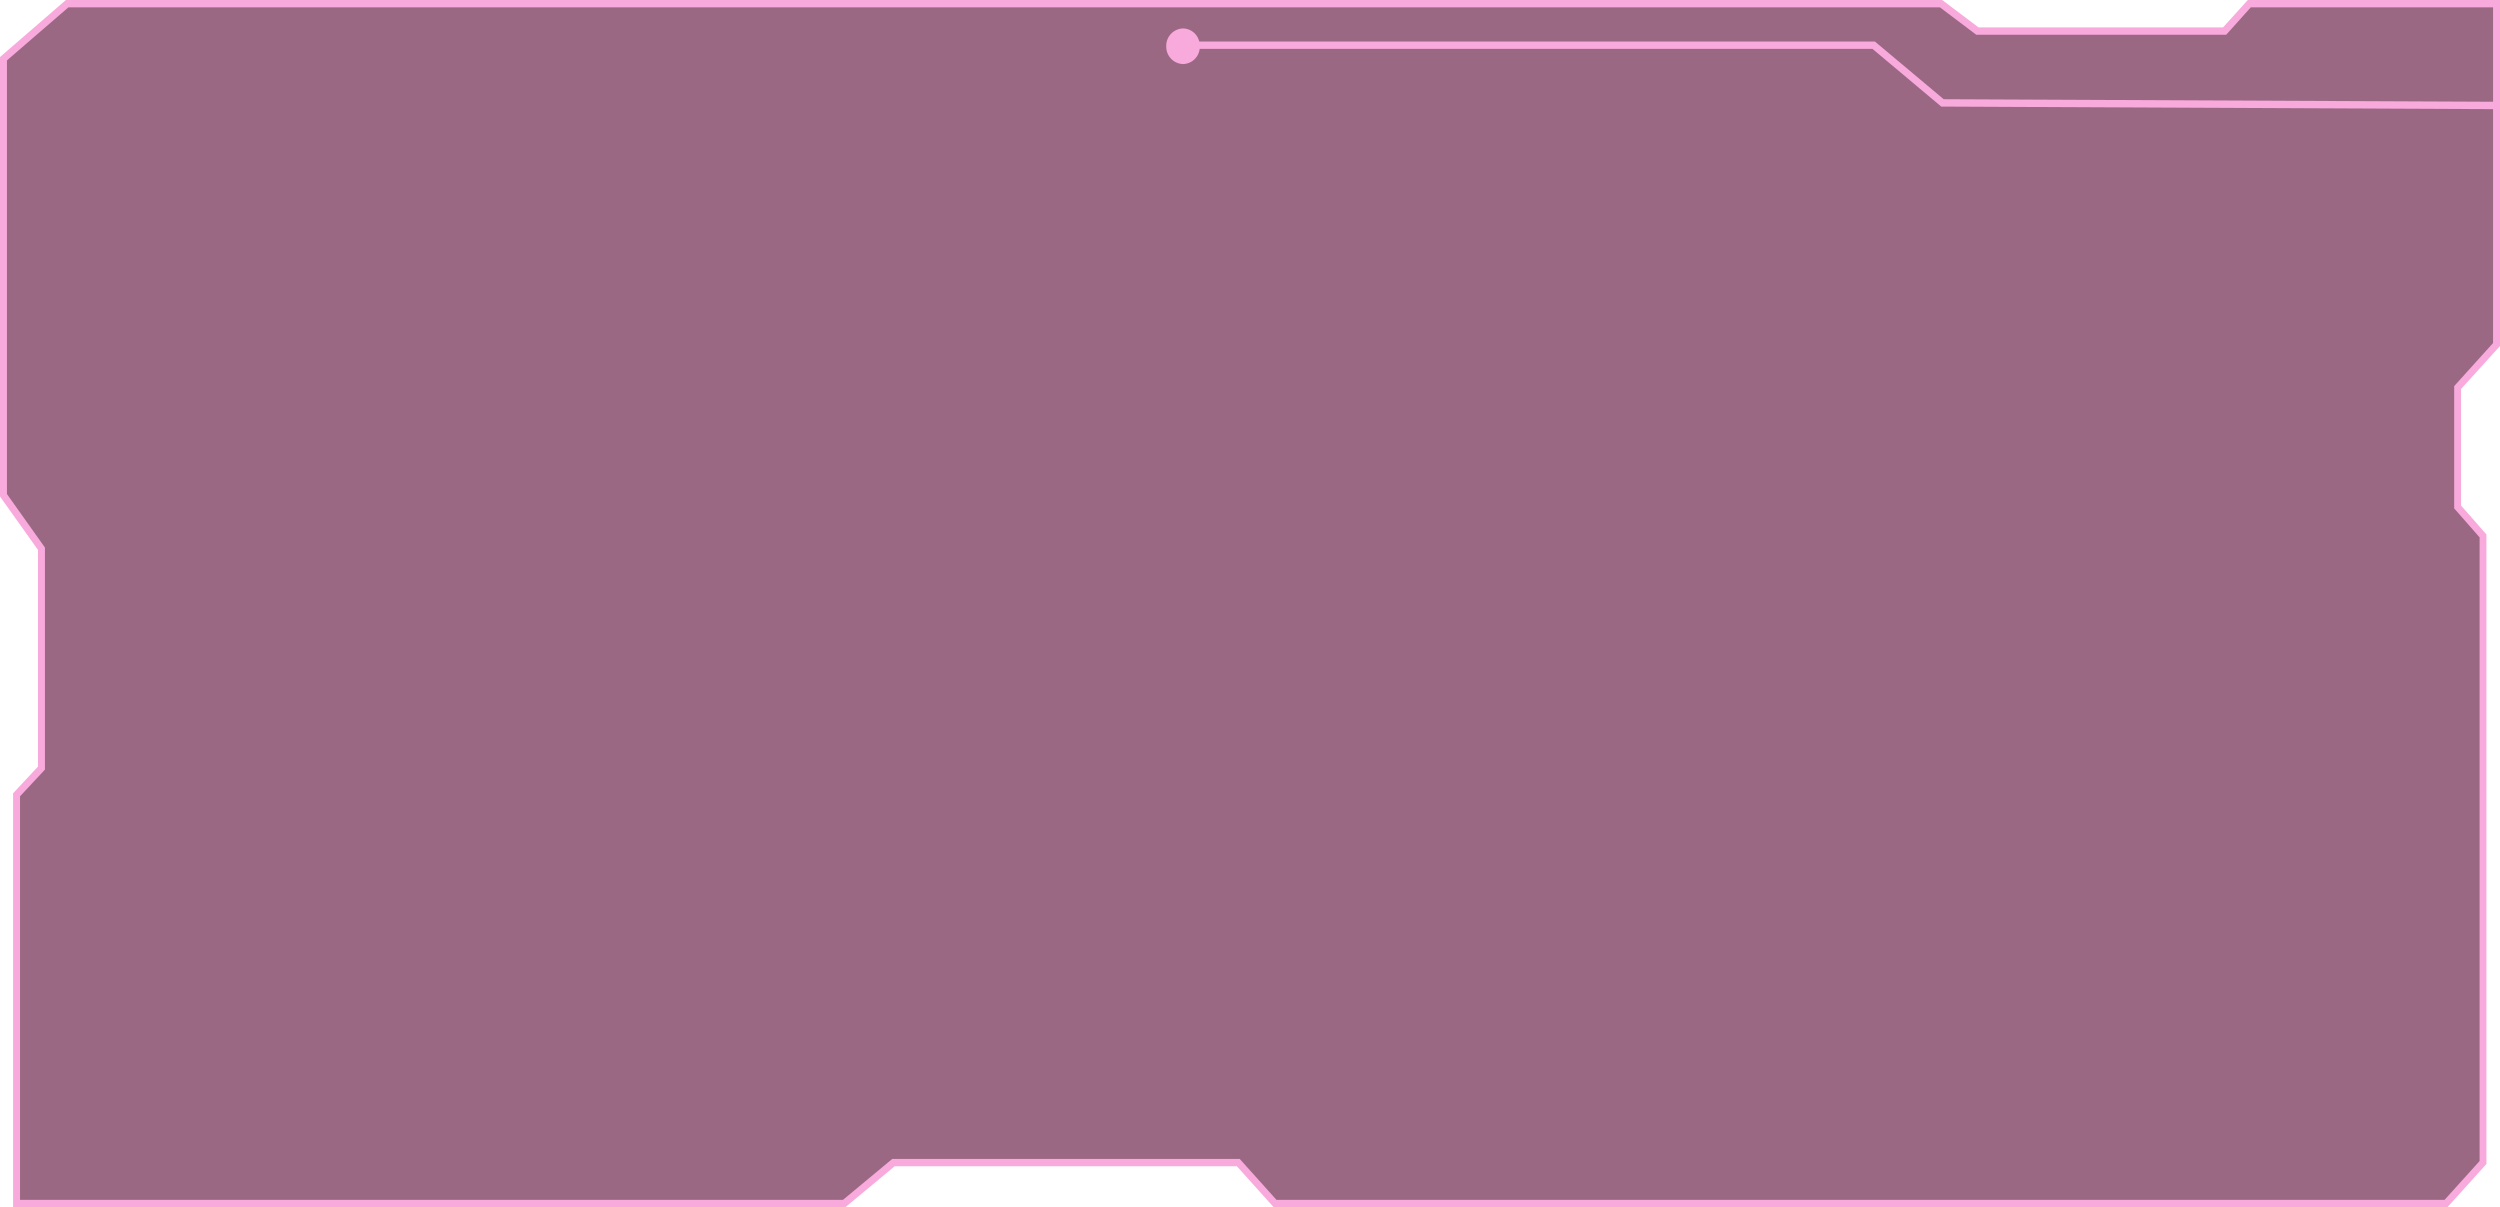 <svg xmlns="http://www.w3.org/2000/svg" viewBox="0 0 680.3 328.5"><defs><style>.cls-1{opacity:0.6;}.cls-2{fill:#590432;}.cls-3{fill:#f471c4;}</style></defs><title>场馆简介</title><g id="图层_2" data-name="图层 2"><g id="重大活动立体化指挥安保平台-一级防护盾"><g class="cls-1"><polygon class="cls-2" points="1 16.06 1 134.83 11.34 149.37 11.34 209.07 4.56 216.34 4.56 327.56 229.78 327.56 243.19 316.42 337.04 316.42 347 327.56 665.67 327.56 675.74 316.4 675.74 145.89 668.83 138 668.83 105.53 679.41 93.81 679.41 1.06 612.13 1.06 605.39 8.52 538.14 8.52 528.26 1.06 18.32 1.06 1 16.06"/><path class="cls-3" d="M680.3,94.16V0H611.68l-6.75,7.46H538.4L528.51,0H17.93L0,15.53V135.11l10.34,14.54V208.6l-6.78,7.27V328.5H230.05l13.41-11.14h93.12l10,11.14H666l10.61-11.76V145.44l-6.92-7.89V105.87Zm-5.55,52.07V315.94l-9.53,10.56H347.35l-10-11.14H242.81L229.4,326.5H5.45V216.69l6.78-7.27V149L1.89,134.44v-118L18.61,2H527.9l9.89,7.46h68L612.48,2h65.93V27.69L528.92,27,510.2,11.3H326.33a4.61,4.61,0,0,0-4.39-3.56,4.72,4.72,0,0,0-4.58,4.85,4.72,4.72,0,0,0,4.58,4.84,4.66,4.66,0,0,0,4.51-4.13H509.54L528.25,29l150.16.7V93.35l-10.58,11.72v33.27Z"/></g></g></g></svg>